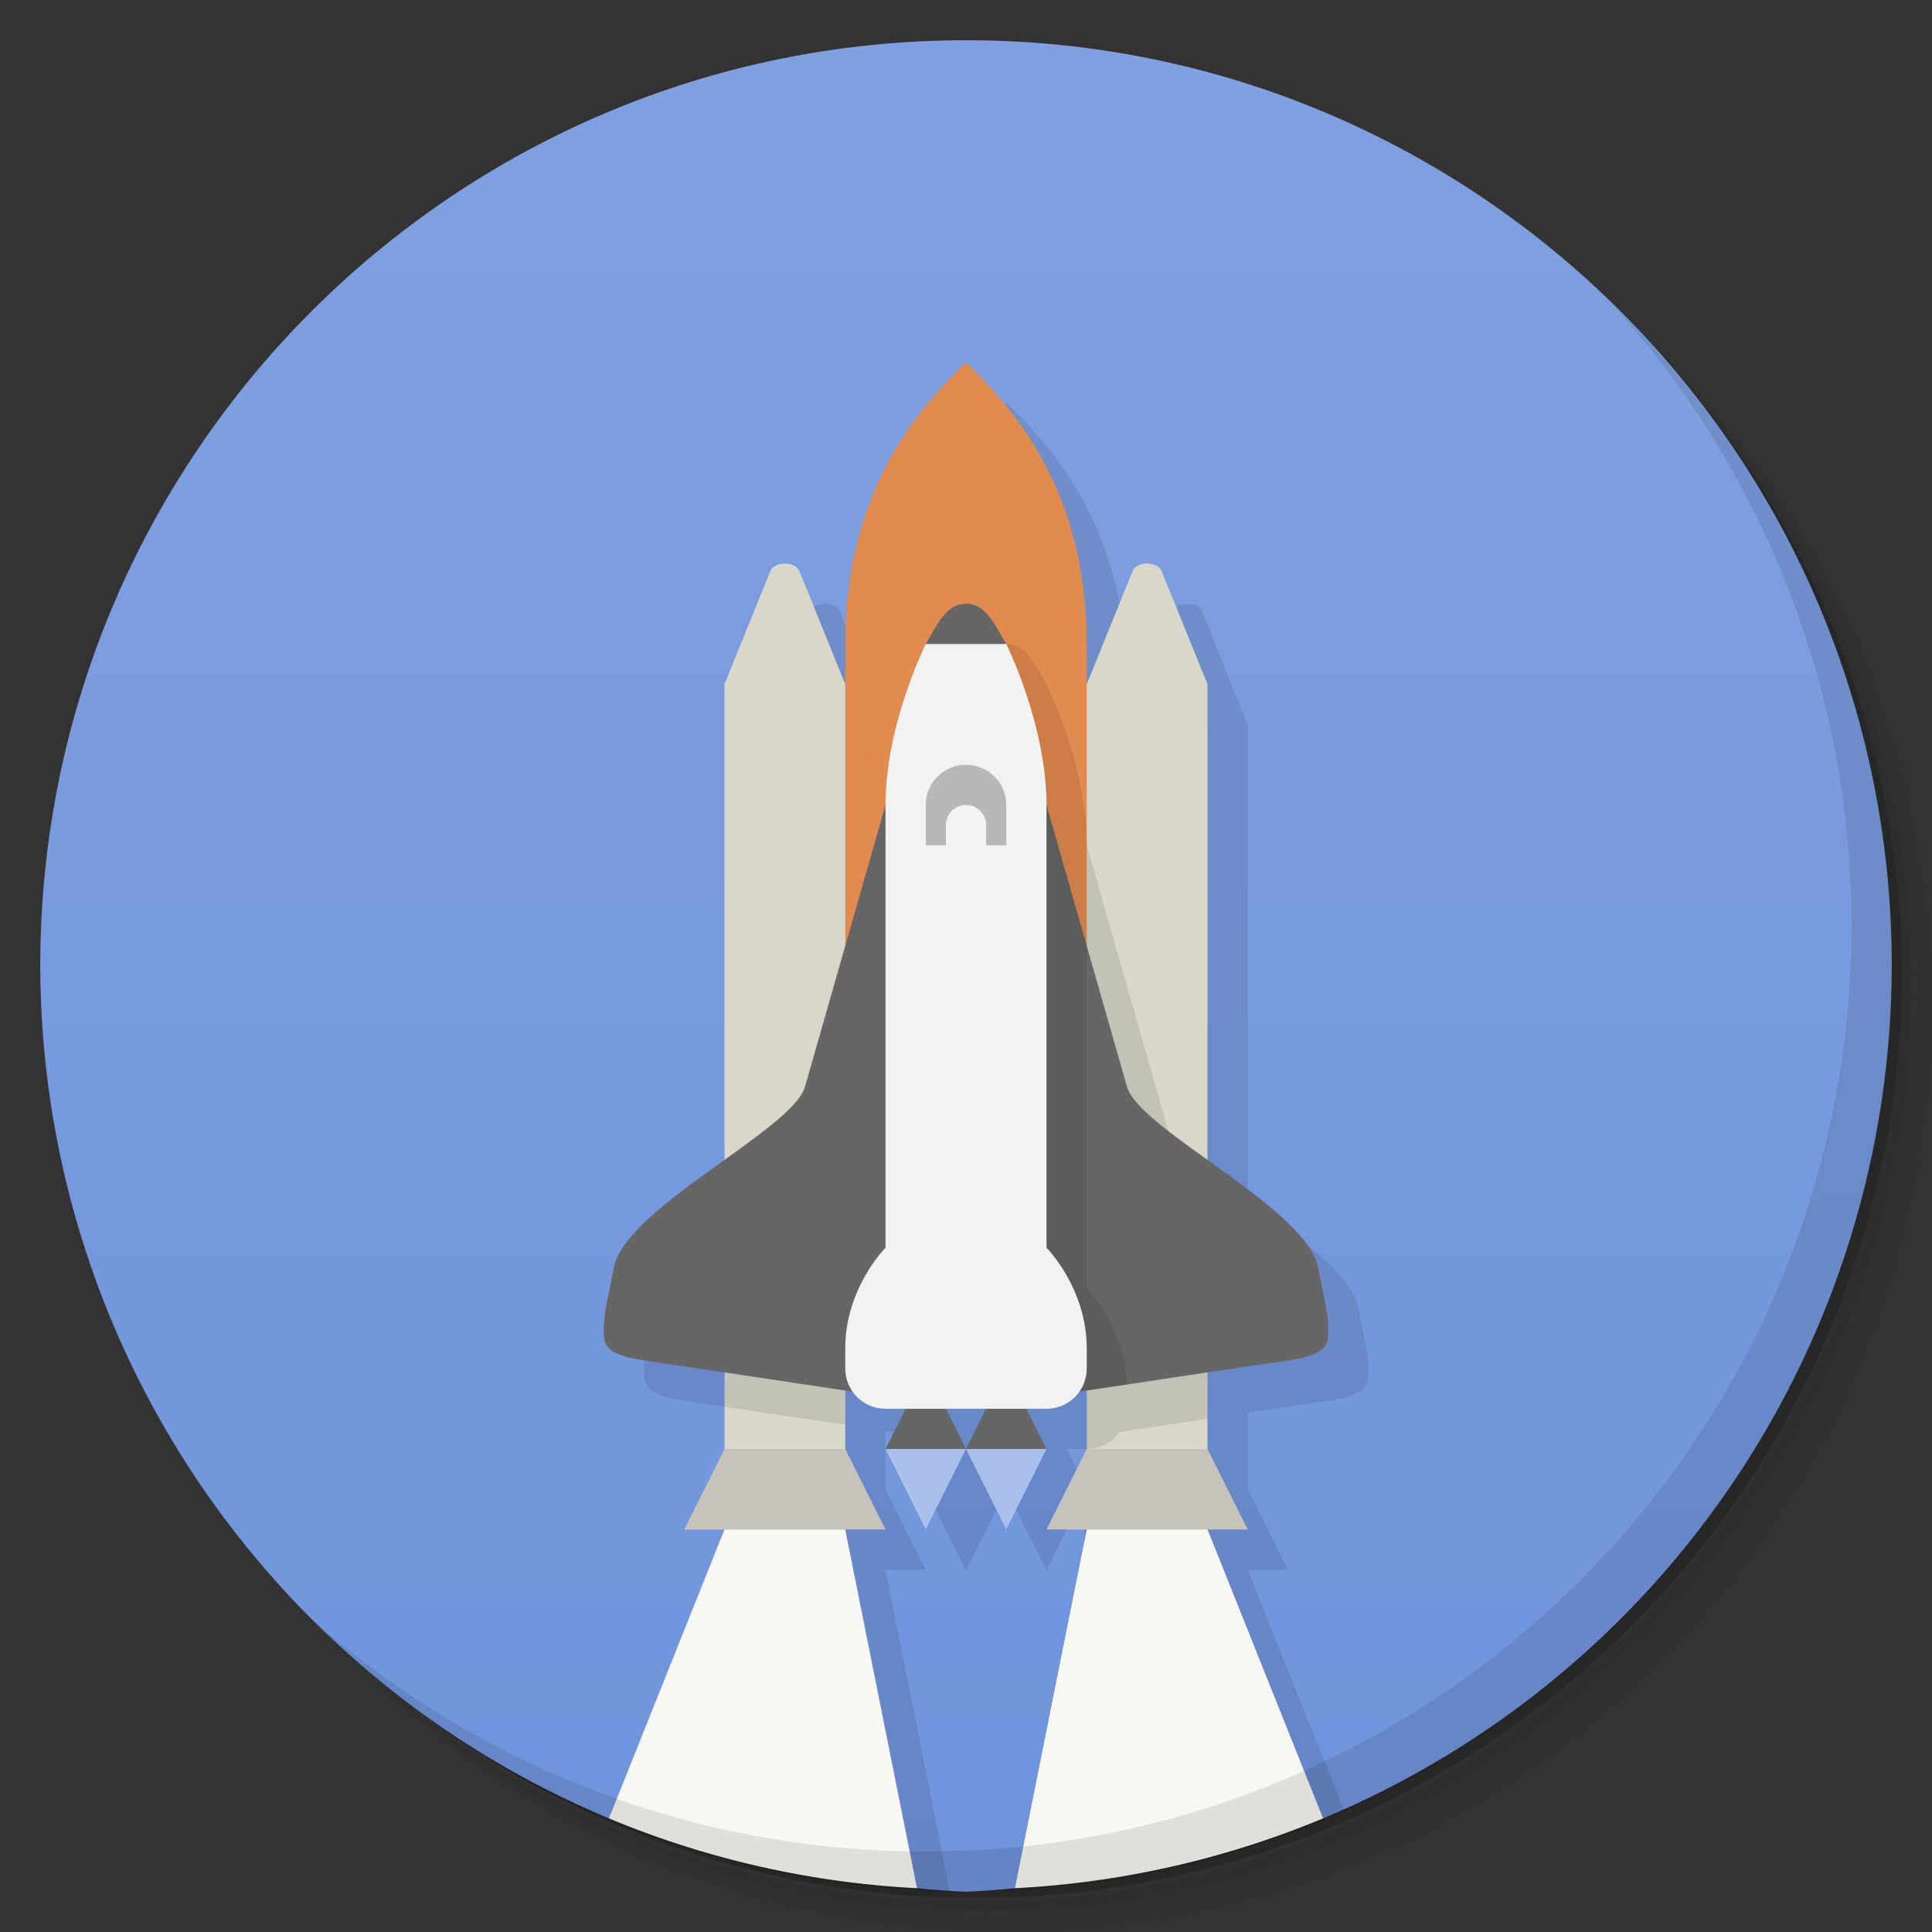 <svg version="1.1" viewBox="0 0 48 48" xmlns="http://www.w3.org/2000/svg">
 <rect x="0" y="0" width="48" height="48" fill="#333333" stroke="none"/>
 <defs>
  <linearGradient id="bg" x2="0" y1="1" y2="47" gradientUnits="userSpaceOnUse">
   <stop style="stop-color:#80a0e0" offset="0"/>
   <stop style="stop-color:#7094dc" offset="1"/>
  </linearGradient>
 </defs>
 <path d="m36.31 5c5.859 4.062 9.688 10.831 9.688 18.5 0 12.426-10.07 22.5-22.5 22.5-7.669 0-14.438-3.828-18.5-9.688 1.037 1.822 2.306 3.499 3.781 4.969 4.085 3.712 9.514 5.969 15.469 5.969 12.703 0 23-10.298 23-23 0-5.954-2.256-11.384-5.969-15.469-1.469-1.475-3.147-2.744-4.969-3.781zm4.969 3.781c3.854 4.113 6.219 9.637 6.219 15.719 0 12.703-10.297 23-23 23-6.081 0-11.606-2.364-15.719-6.219 4.16 4.144 9.883 6.719 16.219 6.719 12.703 0 23-10.298 23-23 0-6.335-2.575-12.06-6.719-16.219z" style="opacity:.05"/>
 <path d="m41.28 8.781c3.712 4.085 5.969 9.514 5.969 15.469 0 12.703-10.297 23-23 23-5.954 0-11.384-2.256-15.469-5.969 4.113 3.854 9.637 6.219 15.719 6.219 12.703 0 23-10.298 23-23 0-6.081-2.364-11.606-6.219-15.719z" style="opacity:.1"/>
 <path d="m31.25 2.375c8.615 3.154 14.75 11.417 14.75 21.13 0 12.426-10.07 22.5-22.5 22.5-9.708 0-17.971-6.135-21.12-14.75a23 23 0 0 0 44.875-7 23 23 0 0 0-16-21.875z" style="opacity:.2"/>
 <path d="m24 1c-12.703 0-23 10.297-23 23 0.017 9.26 5.586 17.606 14.129 21.178l7.654 1.734c0.405 0.04 0.81 0.069 1.217 0.088 0.406-0.019 0.812-0.048 1.217-0.088l7.654-1.734c8.543-3.571 14.112-11.918 14.129-21.178 0-12.703-10.297-23-23-23z" style="fill:url(#bg)"/>
 <path d="m25 10c-1 1-3 3-3 7v1l-1.141-2.816c-0.045-0.108-0.191-0.184-0.359-0.184s-0.315 0.075-0.359 0.184l-1.141 14.633s-2.596 1.853-2.75 2.684c-0.092 0.498-0.25 1.1-0.25 1.5s-0.012 0.649 1 0.799c0.752 0.111 1.109 0.167 2 0.301l-2.652 10.531c2.328 0.833 4.774 1.286 7.246 1.34l-1.594-7.971h1l-1-2v-1.449c0.063 0.01 0.123 0.018 0.184 0.027 0.181 0.256 0.478 0.422 0.816 0.422h0.5l-0.5 1 1 2 1-2 1 2 1-2-0.5-1h0.5v1l-0.564 9.826c2.401-0.246 4.749-0.868 6.957-1.844l-2.393-5.982h1l-1-2v-1.9c0.891-0.134 1.248-0.189 2-0.301 1.012-0.15 1-0.399 1-0.799s-0.158-1.002-0.25-1.5c-0.154-0.831-1.518-1.8-2.75-2.684v-11.816l-1.141-2.816c-0.045-0.108-0.191-0.184-0.359-0.184s-0.315 0.075-0.359 0.184l-1.141 1.816c0-4-2-6-3-7z" style="opacity:.1"/>
 <path d="m19.5 14c-0.168 0-0.315 0.075-0.359 0.184l-1.141 2.816v19l1.5 0.5 1.5-0.5v-2h6v2l1.5 0.5 1.5-0.5v-19l-1.141-2.816c-0.045-0.108-0.191-0.184-0.359-0.184s-0.315 0.075-0.359 0.184l-1.141 2.816h-6l-1.141-2.816c-0.045-0.108-0.191-0.184-0.359-0.184z" style="fill:#d8d7ca"/>
 <path d="m19 37-1 1-2.871 7.178a23 23 0 0 0 7.654 1.734l-1.783-8.912zm9 0-1 1-1.783 8.912a23 23 0 0 0 7.654-1.734l-2.871-7.178z" style="fill:#f8f8f2"/>
 <path d="m40.03 7.531c3.712 4.084 5.969 9.514 5.969 15.469 0 12.703-10.297 23-23 23-5.954 0-11.384-2.256-15.469-5.969 4.178 4.291 10.01 6.969 16.469 6.969 12.703 0 23-10.298 23-23 0-6.462-2.677-12.291-6.969-16.469z" style="opacity:.1"/>
 <path d="m21 16c0-4 2-6 3-7 1 1 3 3 3 7v15h-6z" style="fill:#e28b50"/>
 <path d="m22 36 1 2 1-2-1-1zm2 0 1 2 1-2-1-1z" style="fill:#a9beea"/>
 <path d="m23 34-1 2h2zm1 2h2l-1-2z" style="fill:#666"/>
 <path d="m18 36-1 2h5l-1-2zm9 0-1 2h5l-1-2z" style="fill:#c5c3ba"/>
 <path d="m25 16-7 18v0.949c1.045 0.156 2.04 0.306 3 0.451v-1.4h6v2c0.338 0 0.636-0.166 0.816-0.422 0.723-0.109 1.484-0.222 2.184-0.328v-6.172c-0.521-0.407-0.914-0.777-1-1.078l-2-7c0-2-1-4-1-4-0.334-0.573-0.534-1-1-1z" style="opacity:.1"/>
 <path d="m24 15c-0.466 0-0.666 0.427-1 1l1 1 1-1c-0.334-0.573-0.534-1-1-1zm-2 5-2 7c-0.307 1.075-4.475 3.014-4.75 4.5-0.092 0.498-0.25 1.1-0.25 1.5s-0.012 0.649 1 0.799c3.009 0.446 8 1.201 8 1.201s4.991-0.756 8-1.201c1.012-0.15 1-0.399 1-0.799s-0.158-1.002-0.25-1.5c-0.275-1.486-4.443-3.425-4.75-4.5l-2-7z" style="fill:#666"/>
 <path d="m24 35s2.374-0.355 3.996-0.6c-0.043-1.444-0.996-2.4-0.996-2.4v-8.5l-1-3.5z" style="opacity:.1"/>
 <path d="m23 16s-1 2-1 4v11s-1 1-1 2.5v0.5c0 0.554 0.446 1 1 1h4c0.554 0 1-0.446 1-1v-0.5c0-1.5-1-2.5-1-2.5v-11c0-2-1-4-1-4z" style="fill:#f2f2f2"/>
 <path d="m24 19c-0.554 0-1 0.446-1 1v1h0.5v-0.5c0-0.277 0.223-0.5 0.5-0.5s0.5 0.223 0.5 0.5v0.5h0.5v-1c0-0.554-0.446-1-1-1z" style="fill:#b8b8b8"/>
</svg>
